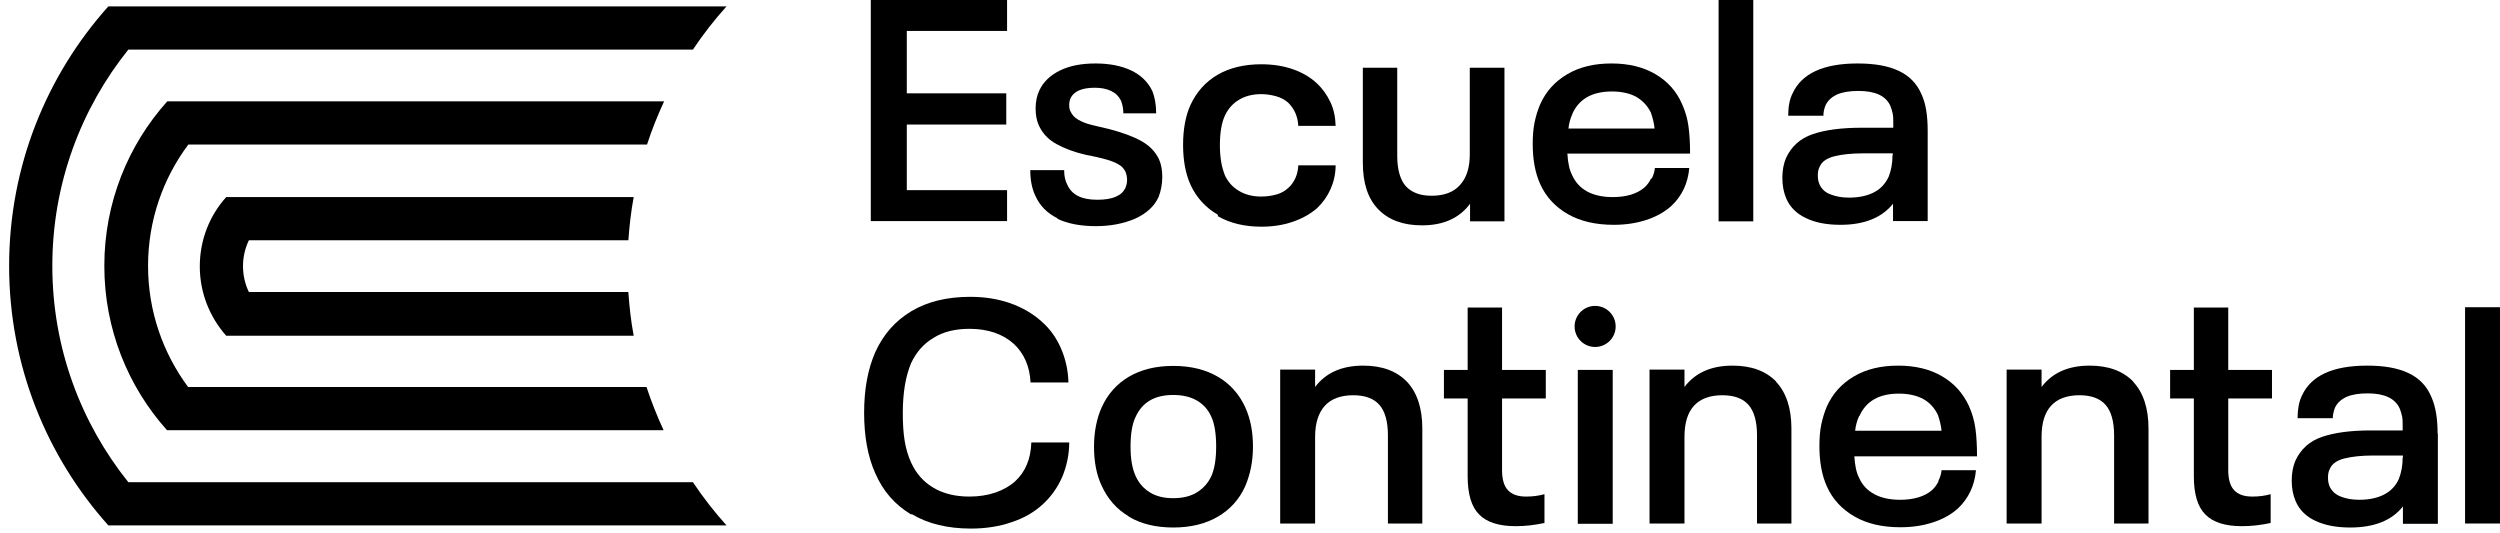 <svg width="230" height="49" viewBox="0 0 230 49" fill="none" xmlns="http://www.w3.org/2000/svg">
<path d="M57.81 26.866H22.896C22.552 26.155 22.356 25.345 22.356 24.486C22.356 23.628 22.552 22.818 22.896 22.107H57.81C57.908 20.757 58.055 19.432 58.301 18.132H20.811C19.289 19.825 18.381 22.057 18.381 24.511C18.381 26.965 19.314 29.197 20.811 30.89H58.301C58.055 29.59 57.908 28.265 57.81 26.915" fill="black"/>
<path d="M63.748 44.36H11.806C7.439 38.913 4.814 31.994 4.814 24.462C4.814 16.93 7.439 10.01 11.806 4.564H63.748C64.68 3.165 65.711 1.84 66.839 0.589H9.966C4.298 6.919 0.839 15.286 0.839 24.462C0.839 33.638 4.298 42.005 9.966 48.335H66.839C65.711 47.084 64.68 45.759 63.748 44.36Z" fill="black"/>
<path d="M59.503 35.601H17.302C14.995 32.485 13.621 28.633 13.621 24.462C13.621 20.291 14.995 16.414 17.326 13.298H59.527C59.969 11.924 60.509 10.599 61.098 9.323H15.388C11.781 13.347 9.598 18.647 9.598 24.462C9.598 30.277 11.781 35.576 15.363 39.576H61.048C60.46 38.3 59.92 36.95 59.478 35.601" fill="black"/>
<path d="M83.818 47.329C82.346 46.446 81.242 45.194 80.53 43.55C79.843 42.029 79.5 40.165 79.5 37.981C79.5 35.797 79.843 33.957 80.53 32.387C81.266 30.767 82.37 29.516 83.843 28.633C85.315 27.75 87.13 27.308 89.265 27.308C90.59 27.308 91.817 27.504 92.945 27.897C94.049 28.289 95.031 28.854 95.84 29.59C96.601 30.252 97.19 31.087 97.607 32.043C98.024 33 98.269 34.055 98.294 35.184H94.81C94.736 33.712 94.221 32.534 93.289 31.651C92.258 30.718 90.884 30.252 89.191 30.252C87.891 30.252 86.762 30.522 85.879 31.087C84.971 31.626 84.284 32.411 83.818 33.417C83.573 34.006 83.376 34.693 83.254 35.429C83.131 36.165 83.057 37.024 83.057 37.981C83.057 38.938 83.106 39.821 83.229 40.557C83.352 41.293 83.548 41.956 83.818 42.544C84.284 43.575 84.971 44.336 85.879 44.875C86.787 45.415 87.891 45.685 89.191 45.685C90.05 45.685 90.835 45.562 91.571 45.317C92.283 45.072 92.896 44.728 93.387 44.286C94.319 43.428 94.834 42.25 94.883 40.704H98.368C98.368 41.858 98.122 42.913 97.73 43.869C97.312 44.826 96.724 45.66 95.988 46.347C95.178 47.108 94.197 47.672 93.068 48.041C91.939 48.433 90.688 48.629 89.338 48.629C87.179 48.629 85.364 48.188 83.892 47.304L83.818 47.329Z" fill="black"/>
<path d="M103.839 47.501C102.711 46.838 101.901 45.881 101.361 44.704C100.871 43.673 100.65 42.471 100.65 41.097C100.65 39.723 100.895 38.496 101.361 37.466C101.901 36.264 102.735 35.331 103.839 34.669C104.968 34.006 106.318 33.663 107.937 33.663C109.556 33.663 110.93 34.006 112.059 34.669C113.187 35.331 114.022 36.288 114.561 37.466C115.052 38.545 115.273 39.748 115.273 41.097C115.273 42.447 115.028 43.624 114.561 44.728C114.022 45.931 113.187 46.863 112.059 47.525C110.93 48.188 109.556 48.531 107.937 48.531C106.318 48.531 104.944 48.188 103.839 47.525V47.501ZM110.121 45.293C110.709 44.925 111.151 44.434 111.445 43.796C111.74 43.133 111.887 42.226 111.887 41.072C111.887 39.919 111.74 38.987 111.445 38.349C111.151 37.687 110.709 37.196 110.121 36.852C109.532 36.509 108.796 36.337 107.937 36.337C107.078 36.337 106.342 36.509 105.778 36.852C105.189 37.196 104.772 37.711 104.477 38.349C104.158 39.011 104.011 39.919 104.011 41.072C104.011 42.226 104.158 43.084 104.477 43.796C104.772 44.434 105.189 44.925 105.778 45.293C106.367 45.661 107.078 45.832 107.937 45.832C108.796 45.832 109.532 45.661 110.121 45.293Z" fill="black"/>
<path d="M129.43 35.11C130.362 36.092 130.853 37.539 130.853 39.404V48.163H127.688V40.042C127.688 38.766 127.418 37.834 126.903 37.245C126.387 36.656 125.578 36.362 124.498 36.362C123.37 36.362 122.486 36.681 121.897 37.319C121.309 37.956 120.99 38.913 120.99 40.189V48.163H117.776V34.006H120.99V35.601C121.971 34.301 123.443 33.638 125.406 33.638C127.148 33.638 128.473 34.129 129.43 35.11Z" fill="black"/>
<path d="M136.079 47.329C135.368 46.617 135.024 45.44 135.024 43.82V36.656H132.841V34.031H135.024V28.29H138.189V34.031H142.213V36.656H138.189V43.232C138.189 44.09 138.361 44.704 138.729 45.096C139.097 45.489 139.637 45.685 140.398 45.685C141.011 45.685 141.575 45.611 142.091 45.464V48.114C141.183 48.31 140.299 48.409 139.441 48.409C137.895 48.409 136.766 48.041 136.079 47.329Z" fill="black"/>
<path d="M148.37 34.031H145.156V48.188H148.37V34.031Z" fill="black"/>
<path d="M163.387 35.11C164.32 36.092 164.81 37.539 164.81 39.404V48.163H161.645V40.042C161.645 38.766 161.375 37.834 160.86 37.245C160.345 36.656 159.535 36.362 158.456 36.362C157.327 36.362 156.444 36.681 155.855 37.319C155.266 37.956 154.972 38.913 154.972 40.189V48.163H151.757V34.006H154.972V35.601C155.953 34.301 157.425 33.638 159.388 33.638C161.13 33.638 162.455 34.129 163.412 35.11H163.387Z" fill="black"/>
<path d="M178.328 44.237C178.5 43.919 178.598 43.575 178.623 43.256H181.788C181.665 44.679 181.101 45.857 180.12 46.789C179.482 47.353 178.721 47.771 177.813 48.065C176.905 48.359 175.924 48.507 174.844 48.507C173.176 48.507 171.777 48.188 170.624 47.525C169.471 46.863 168.612 45.955 168.073 44.753C167.606 43.722 167.386 42.471 167.386 41.048C167.386 40.312 167.435 39.649 167.557 39.06C167.68 38.472 167.852 37.907 168.073 37.392C168.612 36.19 169.447 35.282 170.575 34.62C171.704 33.957 173.053 33.638 174.624 33.638C176.194 33.638 177.543 33.957 178.672 34.62C179.801 35.282 180.61 36.19 181.15 37.368C181.444 38.03 181.641 38.717 181.739 39.429C181.837 40.14 181.886 40.999 181.886 41.98H170.6C170.649 42.839 170.796 43.502 171.041 43.968C171.336 44.63 171.802 45.121 172.44 45.464C173.078 45.808 173.863 45.98 174.82 45.98C175.433 45.98 175.998 45.906 176.488 45.759C176.979 45.611 177.396 45.391 177.74 45.096C177.985 44.875 178.206 44.581 178.353 44.262L178.328 44.237ZM171.041 38.275C170.845 38.693 170.722 39.159 170.673 39.625H178.623C178.574 39.134 178.451 38.643 178.279 38.153C177.96 37.515 177.519 37.024 176.93 36.705C176.341 36.386 175.58 36.214 174.697 36.214C172.882 36.214 171.679 36.901 171.066 38.275H171.041Z" fill="black"/>
<path d="M196.239 35.11C197.172 36.092 197.662 37.539 197.662 39.404V48.163H194.497V40.042C194.497 38.766 194.227 37.834 193.712 37.245C193.197 36.656 192.387 36.362 191.308 36.362C190.179 36.362 189.296 36.681 188.707 37.319C188.118 37.956 187.824 38.913 187.824 40.189V48.163H184.61V34.006H187.824V35.601C188.805 34.301 190.277 33.638 192.24 33.638C193.982 33.638 195.307 34.129 196.264 35.11H196.239Z" fill="black"/>
<path d="M202.889 47.329C202.178 46.617 201.834 45.44 201.834 43.82V36.656H199.651V34.031H201.834V28.29H204.999V34.031H209.023V36.656H204.999V43.232C204.999 44.09 205.171 44.704 205.539 45.096C205.907 45.489 206.447 45.685 207.208 45.685C207.821 45.685 208.385 45.611 208.901 45.464V48.114C207.993 48.31 207.109 48.409 206.251 48.409C204.705 48.409 203.576 48.041 202.889 47.329Z" fill="black"/>
<path d="M224.283 39.895V48.188H221.069V46.593C220.039 47.893 218.419 48.531 216.211 48.531C214.96 48.531 213.905 48.335 213.021 47.918C212.163 47.525 211.549 46.912 211.206 46.127C210.96 45.562 210.838 44.925 210.838 44.213C210.838 43.502 210.961 42.888 211.181 42.373C211.672 41.318 212.482 40.582 213.635 40.189C214.788 39.797 216.285 39.6 218.1 39.6H221.045V39.232C221.045 38.864 221.045 38.57 220.996 38.325C220.946 38.079 220.873 37.834 220.775 37.588C220.358 36.656 219.376 36.19 217.83 36.19C217.045 36.19 216.407 36.288 215.892 36.509C215.401 36.73 215.033 37.049 214.813 37.515C214.69 37.858 214.616 38.177 214.616 38.472H211.378C211.378 37.662 211.5 36.975 211.77 36.411C212.604 34.571 214.592 33.638 217.781 33.638C219.352 33.638 220.603 33.859 221.584 34.325C222.566 34.791 223.253 35.503 223.67 36.484C224.062 37.343 224.259 38.447 224.259 39.87L224.283 39.895ZM221.069 42.078V41.907H218.321C217.266 41.907 216.383 42.005 215.696 42.176C215.009 42.348 214.543 42.667 214.346 43.133C214.224 43.354 214.175 43.624 214.175 43.943C214.175 44.262 214.224 44.532 214.346 44.802C214.543 45.194 214.886 45.513 215.352 45.685C215.843 45.881 216.407 45.98 217.045 45.98C217.978 45.98 218.738 45.808 219.352 45.489C219.965 45.17 220.431 44.679 220.701 44.041C220.922 43.477 221.045 42.839 221.045 42.078H221.069Z" fill="black"/>
<path d="M226.786 28.265H230V48.163H226.786V28.265Z" fill="black"/>
<path d="M146.752 31.921C147.795 31.921 148.641 31.075 148.641 30.032C148.641 28.988 147.795 28.142 146.752 28.142C145.709 28.142 144.863 28.988 144.863 30.032C144.863 31.075 145.709 31.921 146.752 31.921Z" fill="black"/>
<path d="M80.113 0H92.651V2.846H83.425V8.587H92.577V11.458H83.425V17.494H92.651V20.34H80.113V0Z" fill="black"/>
<path d="M97.312 20.095C96.355 19.628 95.668 18.941 95.251 18.009C94.932 17.347 94.785 16.537 94.785 15.654H97.901C97.901 16.193 97.999 16.635 98.196 17.003C98.613 17.935 99.52 18.377 100.944 18.377C102.367 18.377 103.201 18.009 103.544 17.273C103.642 17.028 103.691 16.782 103.691 16.561C103.691 16.292 103.642 16.046 103.544 15.801C103.397 15.506 103.201 15.286 102.882 15.114C102.587 14.942 102.219 14.795 101.778 14.672C101.336 14.55 100.747 14.402 99.938 14.255C98.858 14.01 97.95 13.666 97.19 13.249C96.429 12.832 95.914 12.268 95.57 11.532C95.374 11.09 95.276 10.575 95.276 9.986C95.276 9.348 95.398 8.784 95.619 8.318C95.987 7.532 96.625 6.919 97.533 6.477C98.441 6.036 99.52 5.839 100.796 5.839C102.072 5.839 103.176 6.06 104.06 6.477C104.943 6.894 105.605 7.532 105.998 8.342C106.243 8.931 106.366 9.618 106.366 10.428H103.348C103.348 10.011 103.274 9.618 103.127 9.25C102.931 8.857 102.636 8.563 102.219 8.367C101.802 8.17 101.312 8.072 100.723 8.072C99.545 8.072 98.809 8.391 98.49 9.029C98.416 9.201 98.367 9.422 98.367 9.692C98.367 9.937 98.416 10.133 98.49 10.256C98.637 10.575 98.858 10.82 99.201 11.016C99.545 11.213 99.913 11.36 100.306 11.458C100.698 11.556 101.287 11.703 102.048 11.875C103.25 12.194 104.207 12.538 104.967 12.955C105.728 13.372 106.292 13.936 106.636 14.672C106.832 15.114 106.93 15.654 106.93 16.267C106.93 16.93 106.808 17.567 106.587 18.132C106.194 18.991 105.458 19.653 104.428 20.119C103.397 20.561 102.195 20.806 100.821 20.806C99.447 20.806 98.22 20.585 97.263 20.119L97.312 20.095Z" fill="black"/>
<path d="M112.034 19.751C110.929 19.113 110.071 18.181 109.531 17.003C109.065 15.973 108.844 14.746 108.844 13.323C108.844 11.9 109.065 10.673 109.531 9.642C110.095 8.44 110.929 7.508 112.034 6.87C113.138 6.232 114.487 5.913 116.033 5.913C117.088 5.913 118.045 6.06 118.903 6.355C119.762 6.649 120.498 7.066 121.112 7.63C121.651 8.121 122.069 8.71 122.387 9.372C122.706 10.035 122.854 10.771 122.878 11.581H119.443C119.394 10.697 119.075 9.986 118.486 9.422C118.192 9.176 117.848 8.98 117.407 8.857C116.965 8.735 116.524 8.661 116.033 8.661C115.248 8.661 114.561 8.833 113.996 9.176C113.408 9.52 112.99 10.01 112.696 10.624C112.377 11.311 112.23 12.243 112.23 13.396C112.23 13.961 112.279 14.476 112.352 14.918C112.426 15.359 112.549 15.752 112.696 16.144C112.99 16.758 113.408 17.224 113.996 17.567C114.561 17.911 115.248 18.083 116.033 18.083C116.548 18.083 117.014 18.009 117.456 17.886C117.873 17.764 118.216 17.567 118.486 17.322C118.781 17.077 119.002 16.758 119.173 16.39C119.345 16.022 119.419 15.629 119.443 15.212H122.878C122.878 15.997 122.706 16.733 122.412 17.396C122.118 18.058 121.7 18.647 121.161 19.162C120.523 19.702 119.787 20.119 118.903 20.413C118.045 20.708 117.088 20.855 116.057 20.855C114.512 20.855 113.162 20.536 112.058 19.898L112.034 19.751Z" fill="black"/>
<path d="M138.41 6.232V20.364H135.245V18.745C134.263 20.07 132.791 20.732 130.828 20.732C129.086 20.732 127.761 20.242 126.804 19.26C125.848 18.279 125.381 16.856 125.381 14.967V6.232H128.546V14.329C128.546 15.604 128.816 16.537 129.332 17.126C129.871 17.715 130.657 18.009 131.712 18.009C132.84 18.009 133.723 17.69 134.312 17.028C134.926 16.365 135.22 15.433 135.22 14.181V6.232H138.41Z" fill="black"/>
<path d="M151.952 16.439C152.124 16.12 152.222 15.776 152.247 15.457H155.412C155.289 16.88 154.725 18.058 153.743 18.966C153.106 19.53 152.345 19.947 151.437 20.242C150.529 20.536 149.548 20.683 148.468 20.683C146.824 20.683 145.401 20.364 144.248 19.702C143.095 19.04 142.236 18.132 141.697 16.93C141.23 15.899 141.01 14.672 141.01 13.249C141.01 12.513 141.059 11.851 141.181 11.262C141.304 10.673 141.476 10.109 141.697 9.593C142.236 8.391 143.071 7.483 144.199 6.821C145.328 6.158 146.677 5.839 148.248 5.839C149.818 5.839 151.167 6.158 152.296 6.821C153.425 7.483 154.234 8.391 154.749 9.569C155.044 10.231 155.24 10.894 155.338 11.605C155.436 12.317 155.486 13.151 155.486 14.132H144.199C144.248 14.991 144.395 15.654 144.641 16.12C144.935 16.782 145.401 17.273 146.015 17.616C146.653 17.96 147.438 18.132 148.37 18.132C148.984 18.132 149.548 18.058 150.039 17.911C150.529 17.764 150.946 17.543 151.29 17.248C151.535 17.028 151.756 16.733 151.903 16.414L151.952 16.439ZM144.665 10.477C144.469 10.894 144.346 11.36 144.297 11.826H152.222C152.173 11.335 152.051 10.845 151.879 10.354C151.56 9.716 151.118 9.25 150.529 8.906C149.94 8.587 149.18 8.416 148.297 8.416C146.481 8.416 145.279 9.103 144.665 10.452V10.477Z" fill="black"/>
<path d="M158.111 1.73729e-06H161.301V20.364H158.111V1.73729e-06Z" fill="black"/>
<path d="M177.347 20.34H174.158V18.745C173.127 20.021 171.533 20.683 169.324 20.683C168.073 20.683 167.018 20.487 166.159 20.07C165.301 19.677 164.687 19.064 164.344 18.279C164.098 17.715 163.976 17.077 163.976 16.365C163.976 15.654 164.098 15.04 164.319 14.525C164.81 13.47 165.62 12.734 166.773 12.341C167.926 11.949 169.423 11.752 171.238 11.752H174.182V11.384C174.182 11.016 174.182 10.722 174.133 10.477C174.084 10.231 174.011 9.986 173.913 9.741C173.495 8.808 172.514 8.367 170.968 8.367C170.183 8.367 169.545 8.465 169.03 8.686C168.539 8.906 168.171 9.225 167.95 9.692C167.803 10.035 167.754 10.354 167.754 10.648H164.515C164.515 9.839 164.638 9.152 164.908 8.612C165.742 6.772 167.73 5.839 170.895 5.839C172.465 5.839 173.716 6.06 174.698 6.526C175.679 6.993 176.366 7.704 176.783 8.686C177.176 9.52 177.347 10.648 177.347 12.047V20.34ZM174.133 14.28V14.108H171.385C170.33 14.108 169.447 14.206 168.76 14.378C168.073 14.55 167.607 14.868 167.411 15.335C167.288 15.556 167.239 15.825 167.239 16.144C167.239 16.463 167.288 16.733 167.411 17.003C167.607 17.396 167.926 17.715 168.417 17.886C168.907 18.083 169.472 18.181 170.11 18.181C171.042 18.181 171.802 18.009 172.416 17.69C173.029 17.371 173.471 16.88 173.765 16.242C173.986 15.678 174.109 15.04 174.109 14.28H174.133Z" fill="black"/>
</svg>
